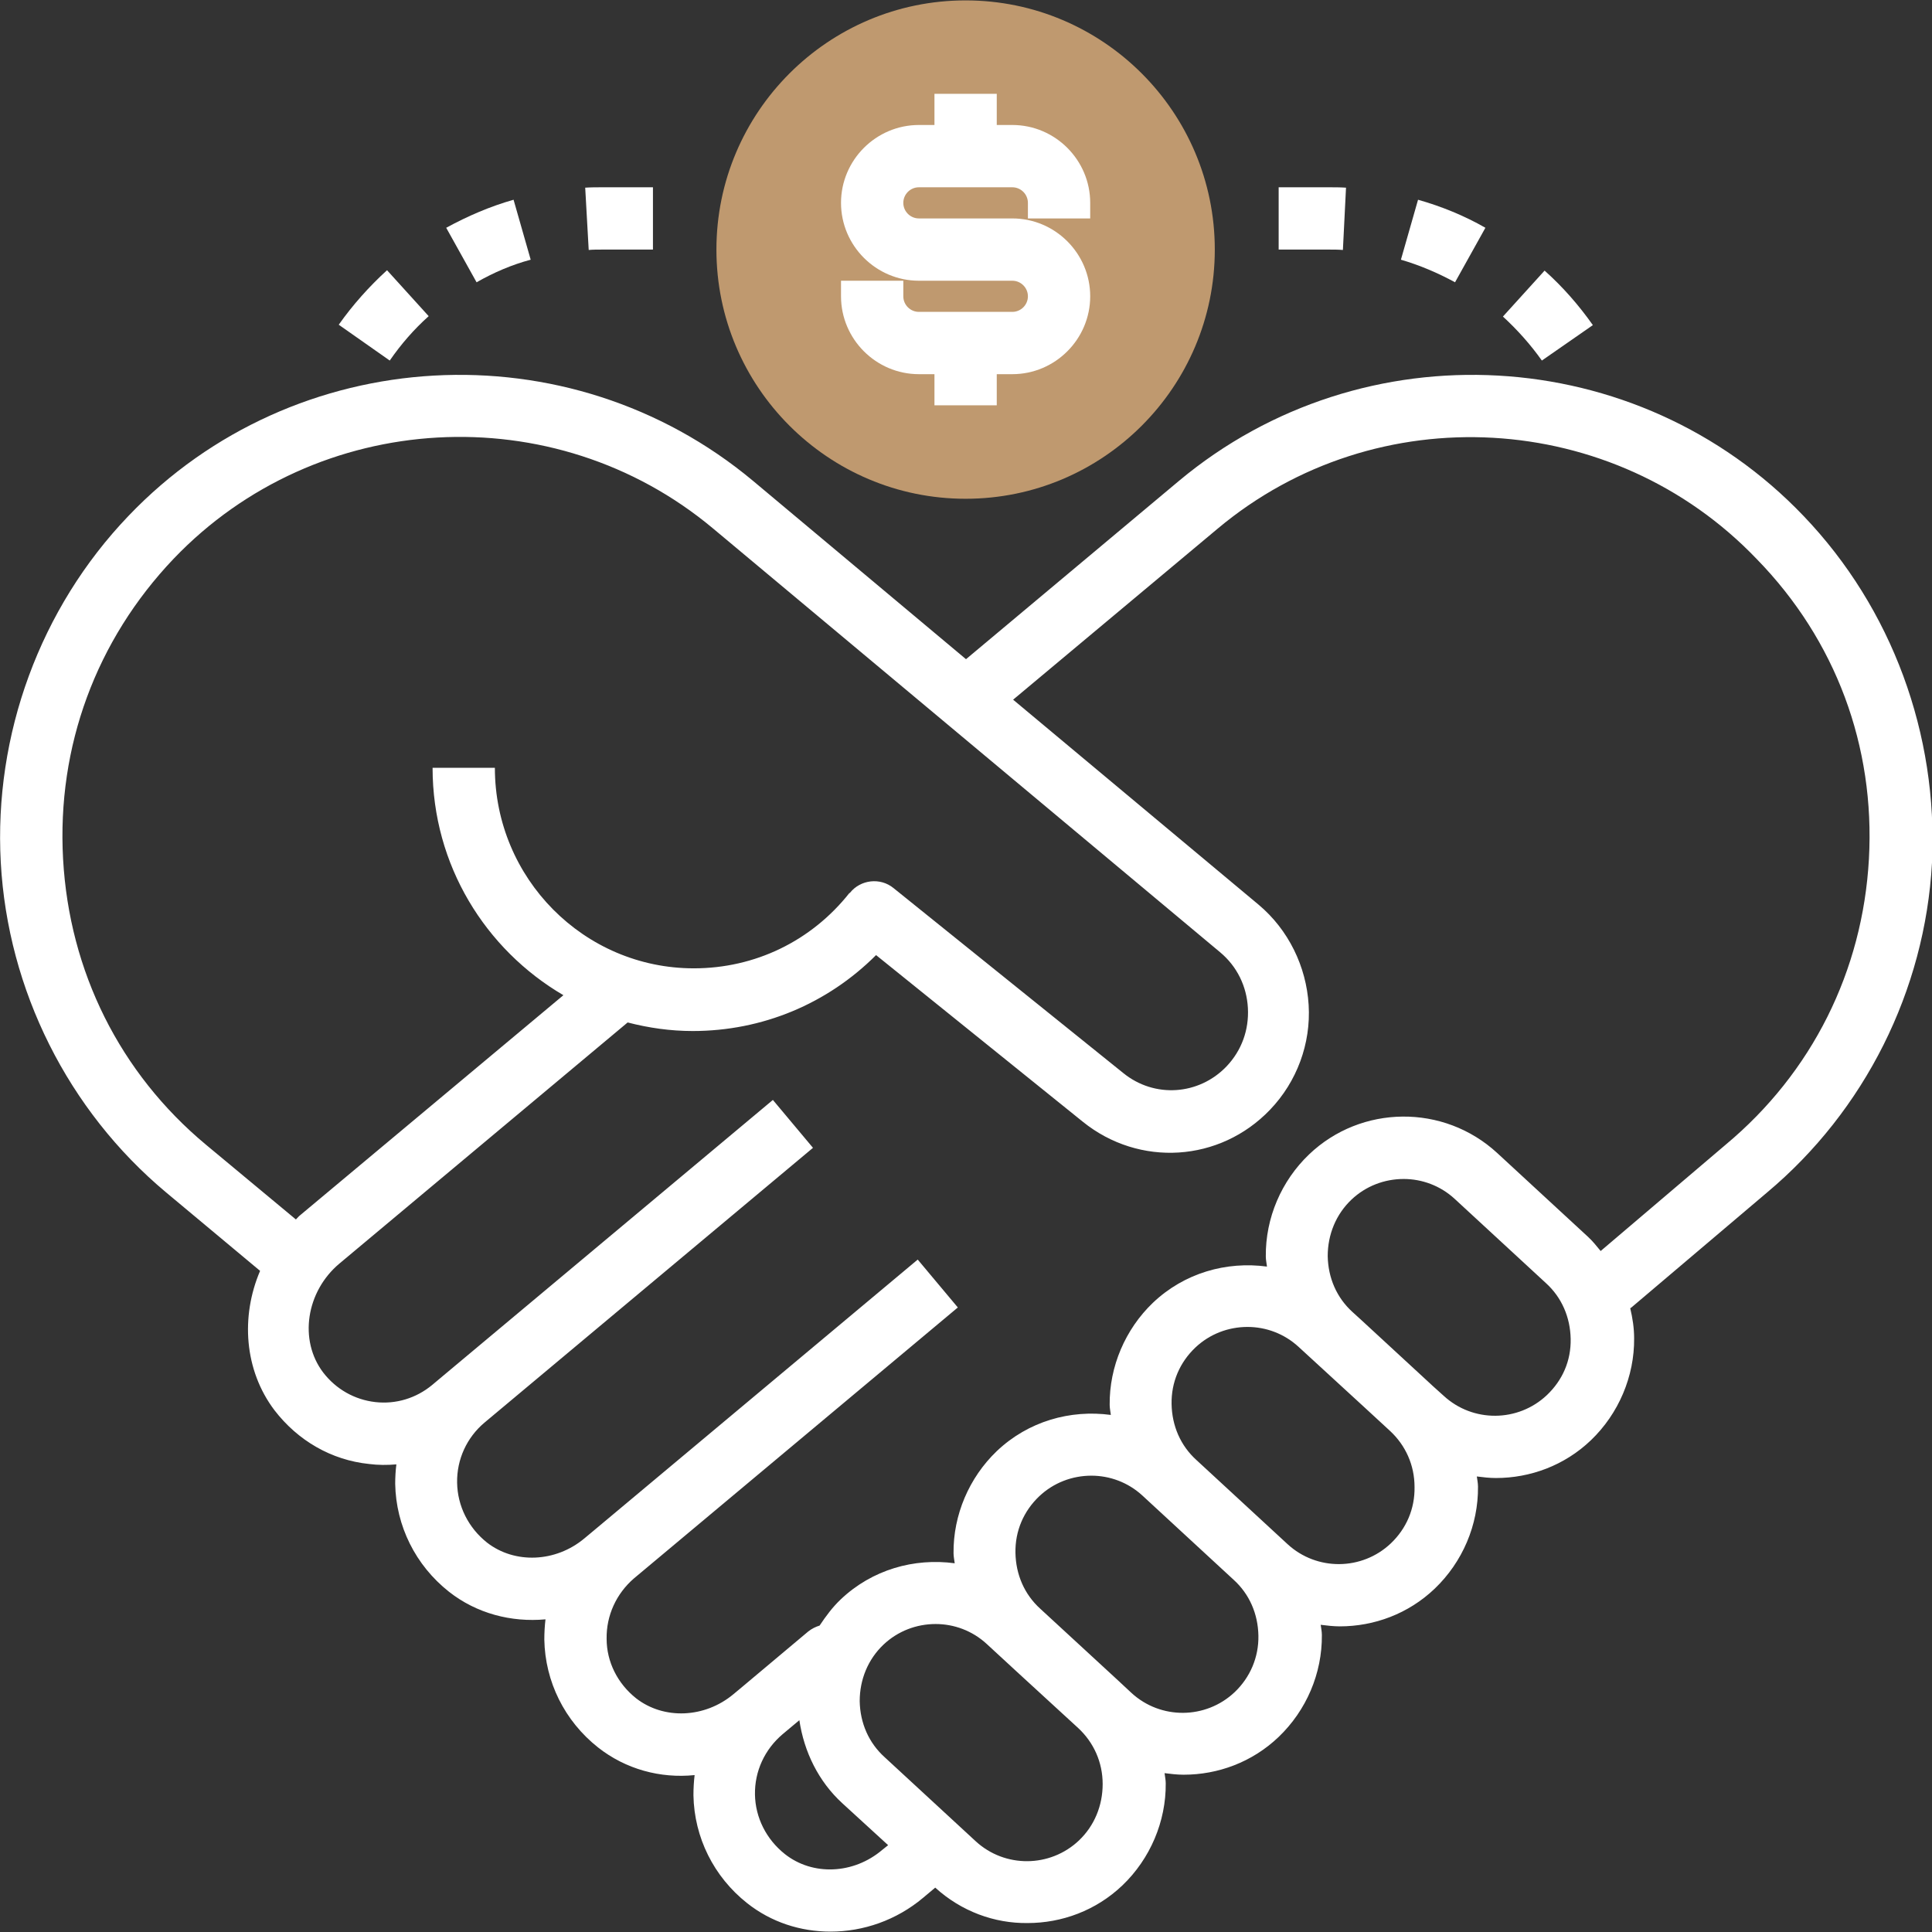 <?xml version="1.0" encoding="utf-8"?>
<!-- Generator: Adobe Illustrator 22.1.0, SVG Export Plug-In . SVG Version: 6.00 Build 0)  -->
<svg version="1.1" id="Layer_1" xmlns="http://www.w3.org/2000/svg" xmlns:xlink="http://www.w3.org/1999/xlink" x="0px" y="0px"
	 viewBox="0 0 496.2 496.2" style="enable-background:new 0 0 496.2 496.2;" xml:space="preserve">
<rect x="0" y="0" width="496.2" height="496.2" fill="#333333" stroke="none"/>
<style type="text/css">
	.st0{fill:#BF996F;}
	.st1{fill:#FFFFFF;}
</style>
<path class="st0" d="M248,128.1c-35.3,0-64-28.7-64-64s28.7-64,64-64s64,28.7,64,64S283.3,128.1,248,128.1z"/>
<g>
	<path class="st1" d="M463.2,132.5c-42.6-44.6-113.1-48.5-160.4-9l-54.7,45.8l-54.7-45.8C146.1,84,75.6,87.9,33,132.5
		c-22.7,23.7-34.6,56.2-32.8,89c1.8,32.8,17.3,63.7,42.4,84.7l24.2,20.2c-5,11.7-4.1,25.5,3.7,35.8c6,7.8,14.6,12.8,24.3,13.8
		c2.3,0.3,4.7,0.3,7,0.1c-0.2,1.6-0.3,3.3-0.3,5c0.2,10.8,5.2,20.9,13.8,27.7c7.1,5.6,16,7.9,24.8,7.1c-0.2,1.7-0.3,3.4-0.3,5.2
		c0.2,10.8,5.2,20.9,13.8,27.7c7.1,5.6,16,8,24.8,7.1c-0.2,1.7-0.3,3.4-0.3,5.2c0.2,10.8,5.2,20.9,13.8,27.7
		c6.2,4.9,13.7,7.3,21.4,7.3c8.4,0,16.9-2.9,23.8-8.7l3.1-2.6c6.7,6.1,15.2,9.2,23.7,9.1c8.8,0,17.6-3.2,24.4-9.7
		c7.1-6.8,11.2-16.4,11.1-26.2c0-0.9-0.2-1.7-0.3-2.6c1.6,0.2,3.2,0.4,4.9,0.4c8.8,0,17.6-3.2,24.4-9.7c7.1-6.8,11.2-16.3,11.1-26.2
		c0-0.9-0.2-1.8-0.3-2.6c1.6,0.2,3.3,0.4,4.9,0.4c8.8,0,17.6-3.2,24.4-9.7c7.1-6.8,11.2-16.3,11.1-26.2c0-0.9-0.2-1.8-0.3-2.6
		c1.6,0.2,3.2,0.4,4.9,0.4c8.8,0,17.6-3.2,24.4-9.7c7.1-6.8,11.2-16.4,11.1-26.2c0-2.6-0.4-5.2-1-7.7c0.1-0.1,0.2-0.1,0.3-0.2
		l34.8-29.5c25.1-21,40.6-51.9,42.4-84.7C497.8,188.6,485.9,156.2,463.2,132.5z M52.9,294c-22.1-18.4-35.1-44.5-36.7-73.4
		c-1.6-28.9,8.5-56.2,28.4-77.1c36.8-38.5,97.7-41.9,138.5-7.8l130.3,108.9c4.3,3.6,6.8,8.7,7.1,14.3c0.3,5.6-1.6,10.9-5.5,15
		c-7.1,7.4-18.5,8.2-26.5,1.7l-59-47.5c-3.4-2.8-8.5-2.2-11.2,1.2c0,0,0,0,0,0.1l-0.1-0.1c-9.8,12.4-24.3,19.4-40,19.4
		c-28.2,0-51.1-23.1-51.1-51.5h-16c0,25,13.6,46.7,33.6,58.4l-67.6,56.5c-0.4,0.3-0.7,0.7-1.1,1.1L52.9,294z M201.6,476.2
		c-4.8-3.8-7.6-9.4-7.7-15.3c-0.1-6,2.5-11.6,7.1-15.5l4.3-3.6c1.2,8.1,4.9,15.7,11,21.3l11.8,10.8l-1.5,1.2
		C219.2,481.4,208.7,481.8,201.6,476.2z M277.1,472.7c-7.4,7-19,7.1-26.5,0.2l-23.4-21.6c-4.1-3.7-6.3-8.8-6.4-14.4
		c0-5.5,2.1-10.7,6.1-14.5c3.7-3.5,8.5-5.3,13.4-5.3c4.7,0,9.4,1.7,13.1,5.1l7.7,7.1l15.8,14.5c4,3.7,6.3,8.8,6.3,14.4
		C283.2,463.7,281.1,468.9,277.1,472.7z M317.1,434.6c-7.4,7-19,7.1-26.5,0.2l-2.9-2.7c0,0,0,0-0.1-0.1l-20.4-18.8l0,0
		c-4.1-3.7-6.3-8.8-6.4-14.4s2.1-10.7,6.1-14.5c3.7-3.5,8.5-5.3,13.4-5.3c4.7,0,9.4,1.7,13.1,5.1l23.4,21.6
		c4.1,3.7,6.3,8.8,6.4,14.4C323.3,425.6,321.1,430.8,317.1,434.6z M357.2,396.4c-7.4,7-19,7.1-26.5,0.2l-23.4-21.6
		c-4.1-3.7-6.3-8.8-6.4-14.4s2.1-10.7,6.1-14.5c3.7-3.5,8.5-5.3,13.4-5.3c4.7,0,9.4,1.7,13.1,5.1l17.1,15.7l6.4,5.9
		c4,3.7,6.3,8.8,6.3,14.4C363.4,387.5,361.2,392.6,357.2,396.4z M397.3,358.3c-7.4,7-19,7.1-26.5,0.2l-3-2.7c0,0,0,0-0.1-0.1
		L349.6,339l-2.2-2c-4.1-3.7-6.3-8.8-6.4-14.4c0-5.5,2.1-10.7,6.1-14.5c3.7-3.5,8.5-5.3,13.4-5.3c4.7,0,9.4,1.7,13.1,5.1l23.4,21.6
		c4.1,3.7,6.3,8.8,6.4,14.4S401.3,354.5,397.3,358.3z M480,220.6c-1.6,28.8-14.6,54.9-36.8,73.4l-32.1,27.3c-1-1.2-2-2.5-3.2-3.6
		l-23.4-21.6c-13.7-12.6-34.9-12.4-48.3,0.4c-7.1,6.8-11.2,16.3-11.1,26.2c0,0.9,0.2,1.7,0.3,2.6c-10.4-1.4-21.2,1.6-29.3,9.3
		c-7.1,6.8-11.2,16.4-11.1,26.2c0,0.9,0.2,1.7,0.3,2.6c-10.4-1.4-21.2,1.6-29.3,9.3c-7.1,6.8-11.2,16.4-11.1,26.2
		c0,0.9,0.2,1.7,0.3,2.6c-10.4-1.4-21.2,1.6-29.3,9.3c-2.1,2-3.8,4.3-5.4,6.7c-1,0.3-2,0.8-2.9,1.5l-16.8,14.1c0,0,0,0,0,0l-2.4,2
		c-7.4,6.2-17.9,6.6-25,1.1c-4.8-3.8-7.6-9.4-7.6-15.3c-0.1-6,2.5-11.6,7-15.5l0,0l0,0l83.2-69.6l-10.3-12.3l-83.2,69.6l0,0h0h0
		l-2.4,2c-7.4,6.2-17.9,6.6-25,1.1c-4.8-3.8-7.6-9.4-7.7-15.4s2.5-11.6,7-15.4l0,0l84.4-70.6l-10.3-12.3l-84.4,70.6c0,0,0,0,0,0
		l-3.1,2.6c-4.1,3.4-9.3,5-14.6,4.4c-5.3-0.6-10.1-3.3-13.4-7.6c-6.3-8.3-4.4-20.8,4.2-28l74-61.9c5.4,1.4,11,2.2,16.7,2.2
		c17.9,0,34.6-7,47.1-19.5l53.1,42.8c14.5,11.7,35.2,10.4,48.1-3.1c6.9-7.2,10.5-17,9.9-26.9c-0.6-9.9-5.2-19.3-12.8-25.7
		l-63.1-52.7l52.5-43.9c40.8-34.2,101.7-30.7,138.5,7.8C471.5,164.4,481.6,191.7,480,220.6z"/>
	<path class="st1" d="M236,96.1h4v8h16v-8h4c11,0,20-9,20-20s-9-20-20-20h-24c-2.2,0-4-1.8-4-4s1.8-4,4-4h24c2.2,0,4,1.8,4,4v4h16
		v-4c0-11-9-20-20-20h-4v-8h-16v8h-4c-11,0-20,9-20,20s9,20,20,20h24c2.2,0,4,1.8,4,4s-1.8,4-4,4h-24c-2.2,0-4-1.8-4-4v-4h-16v4
		C216,87.1,225,96.1,236,96.1z"/>
	<path class="st1" d="M344.9,64.2l0.8-16c-1.5-0.1-3-0.1-4.4-0.1h-12.9v16h12.9C342.5,64.1,343.7,64.1,344.9,64.2z"/>
	<path class="st1" d="M381.5,58.5c-5.4-3.1-11.3-5.5-17.3-7.2l-4.4,15.4c4.8,1.4,9.5,3.4,13.9,5.8L381.5,58.5z"/>
	<path class="st1" d="M409.1,83.5c-3.6-5.1-7.7-9.8-12.4-14L386,81.3c3.7,3.4,7.1,7.2,10,11.3L409.1,83.5z"/>
	<path class="st1" d="M110.1,81.2L99.4,69.4c-4.6,4.2-8.8,8.9-12.4,14l13.1,9.2C103,88.4,106.3,84.6,110.1,81.2z"/>
	<path class="st1" d="M136.3,66.7l-4.4-15.4c-6,1.7-11.8,4.2-17.3,7.2l7.8,14C126.8,70,131.4,68,136.3,66.7z"/>
	<path class="st1" d="M154.7,64.1h13v-16h-13c-1.5,0-2.9,0-4.4,0.1l0.9,16C152.3,64.1,153.5,64.1,154.7,64.1z"/>
</g>
</svg>
